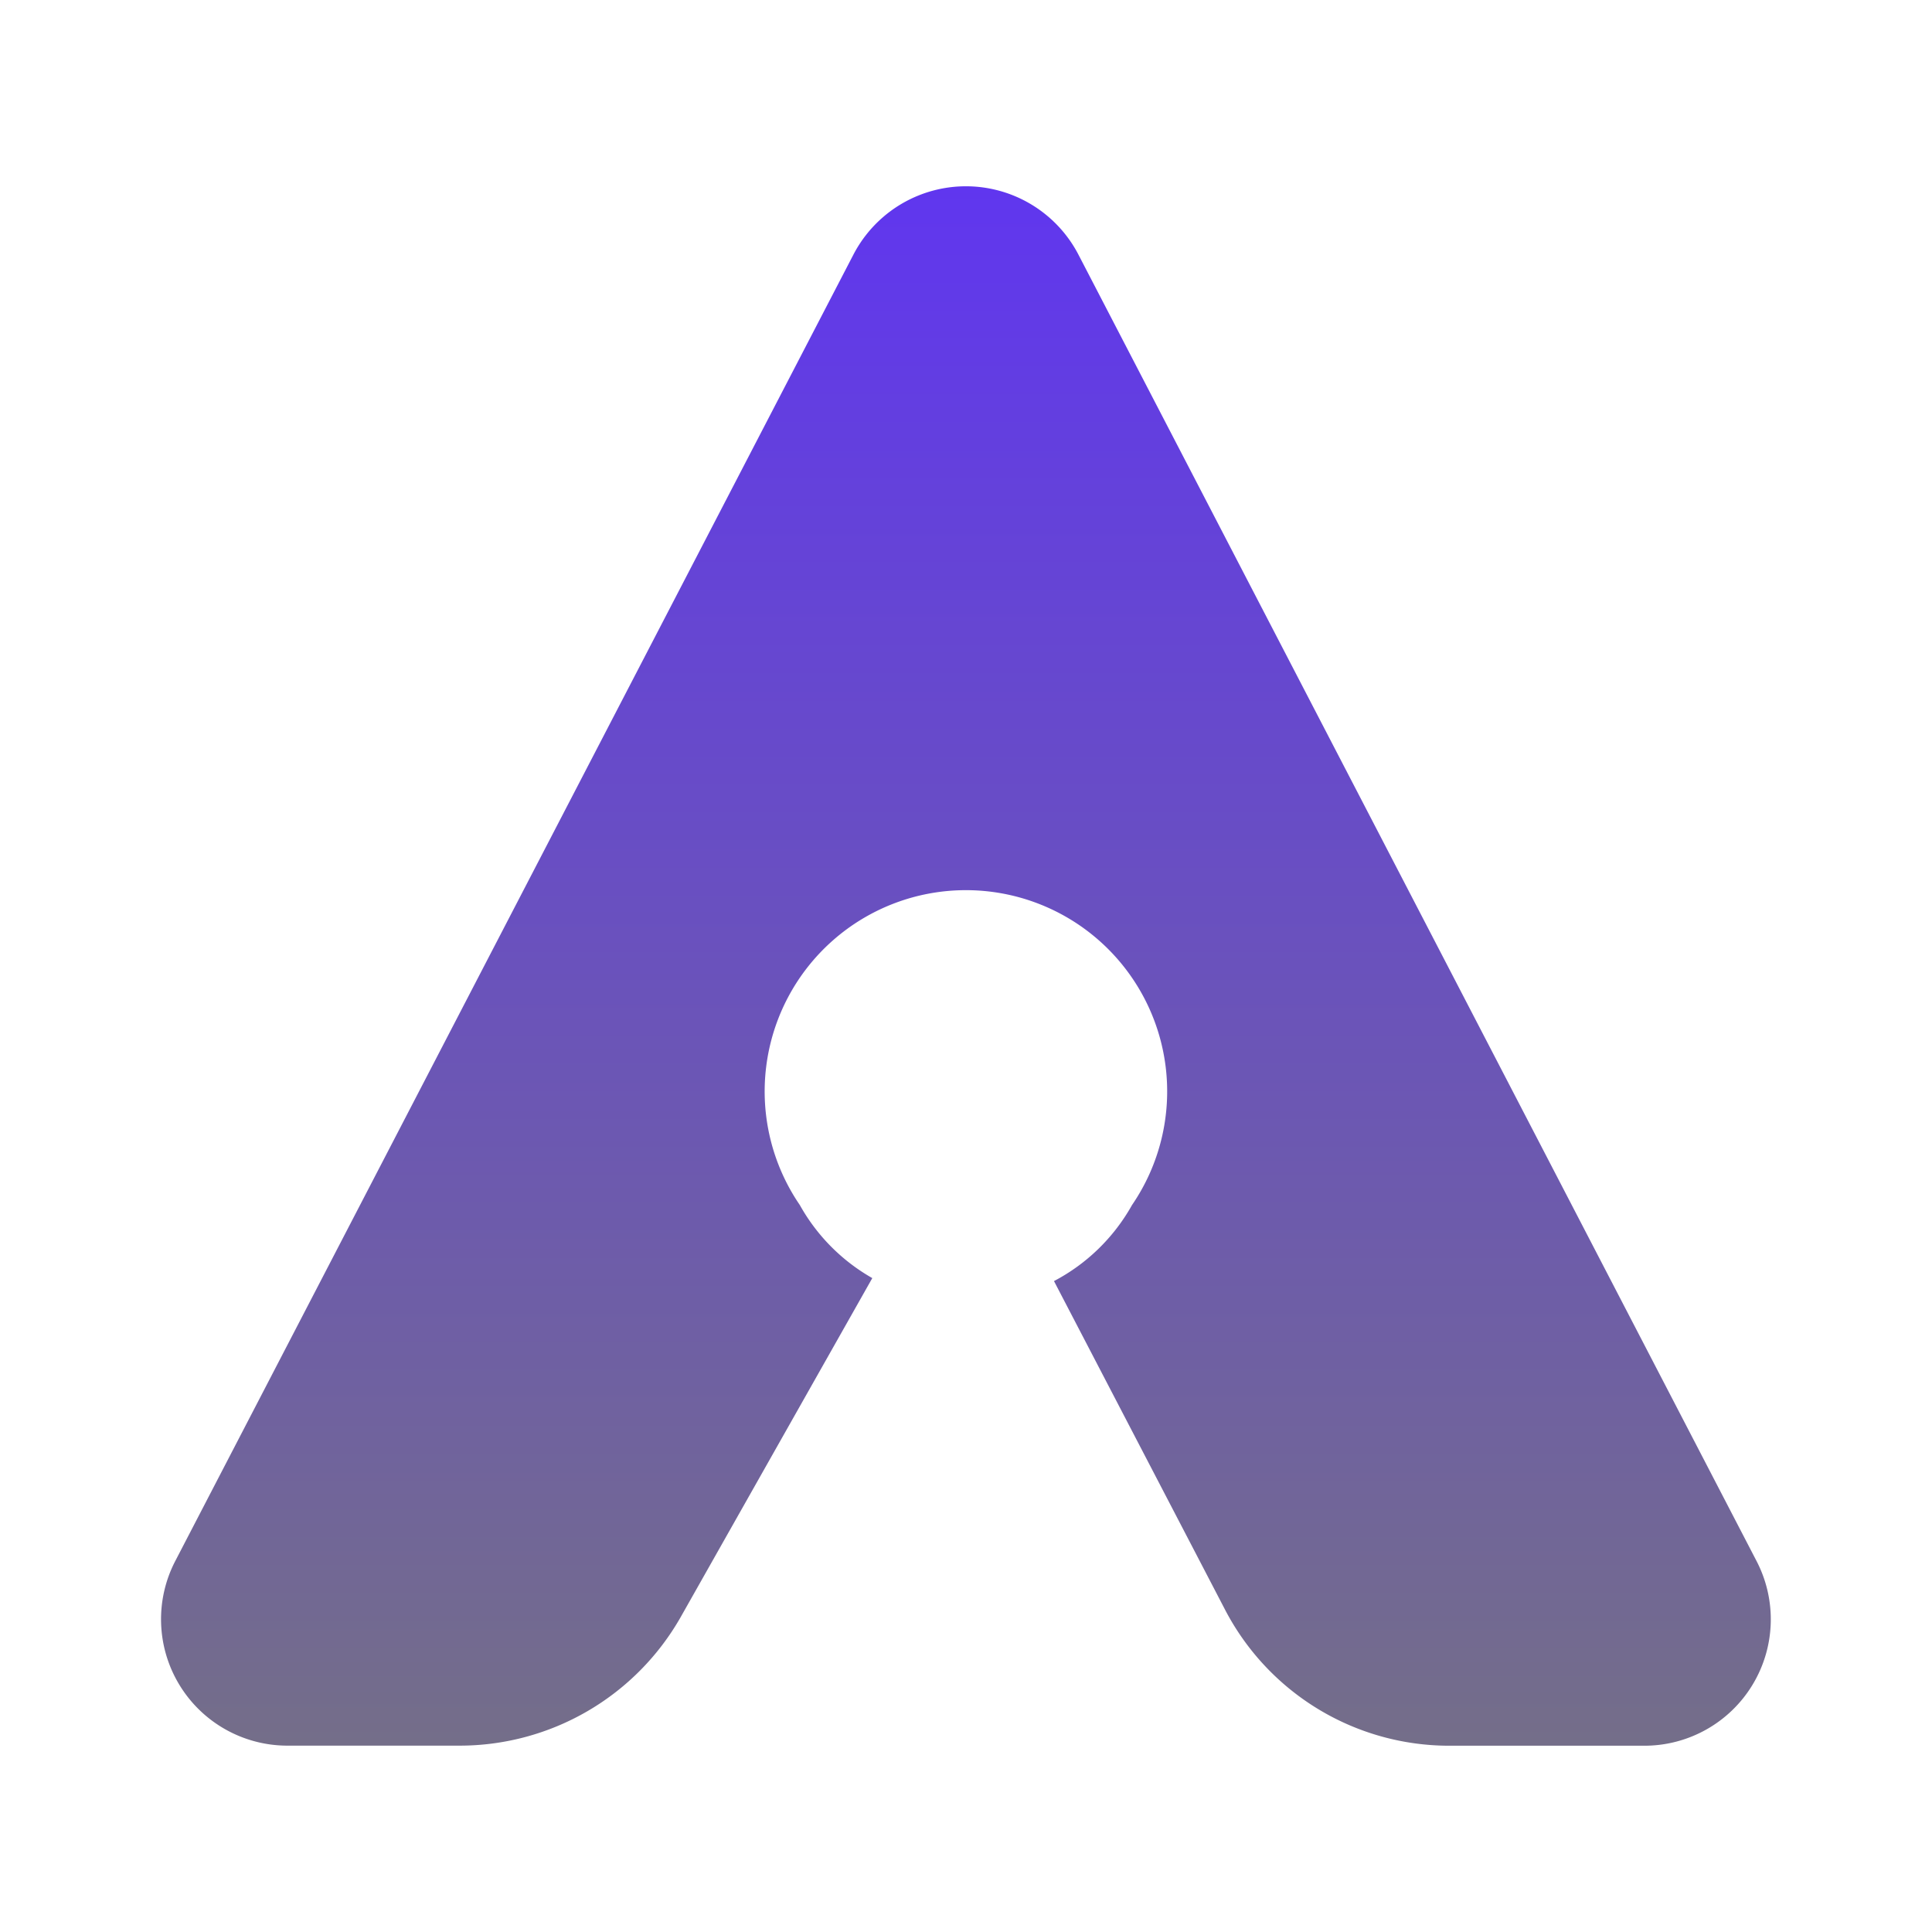 <svg xmlns="http://www.w3.org/2000/svg" width="24" height="24" fill="none" viewBox="0 0 24 24">
    <path fill="url(#TROVE__a)" d="M15.219 19.998a3.14 3.14 0 0 0 2.794 1.688h2.413a1.57 1.57 0 0 0 1.394-2.295L13.393 3.156a1.575 1.575 0 0 0-2.788 0L2.178 19.39a1.57 1.57 0 0 0 1.394 2.295h2.144a3.16 3.16 0 0 0 2.738-1.594l2.382-4.214a2.37 2.37 0 0 1-.9-.907 2.5 2.5 0 1 1 4.126 0c-.225.402-.561.73-.969.944z"/>
    <defs>
        <linearGradient id="TROVE__a" x1="11.999" x2="11.999" y1="2.306" y2="21.686" gradientUnits="userSpaceOnUse">
            <stop stop-color="#6036EF"/>
            <stop offset="1" stop-color="#746E89"/>
        </linearGradient>
    </defs>
</svg>
